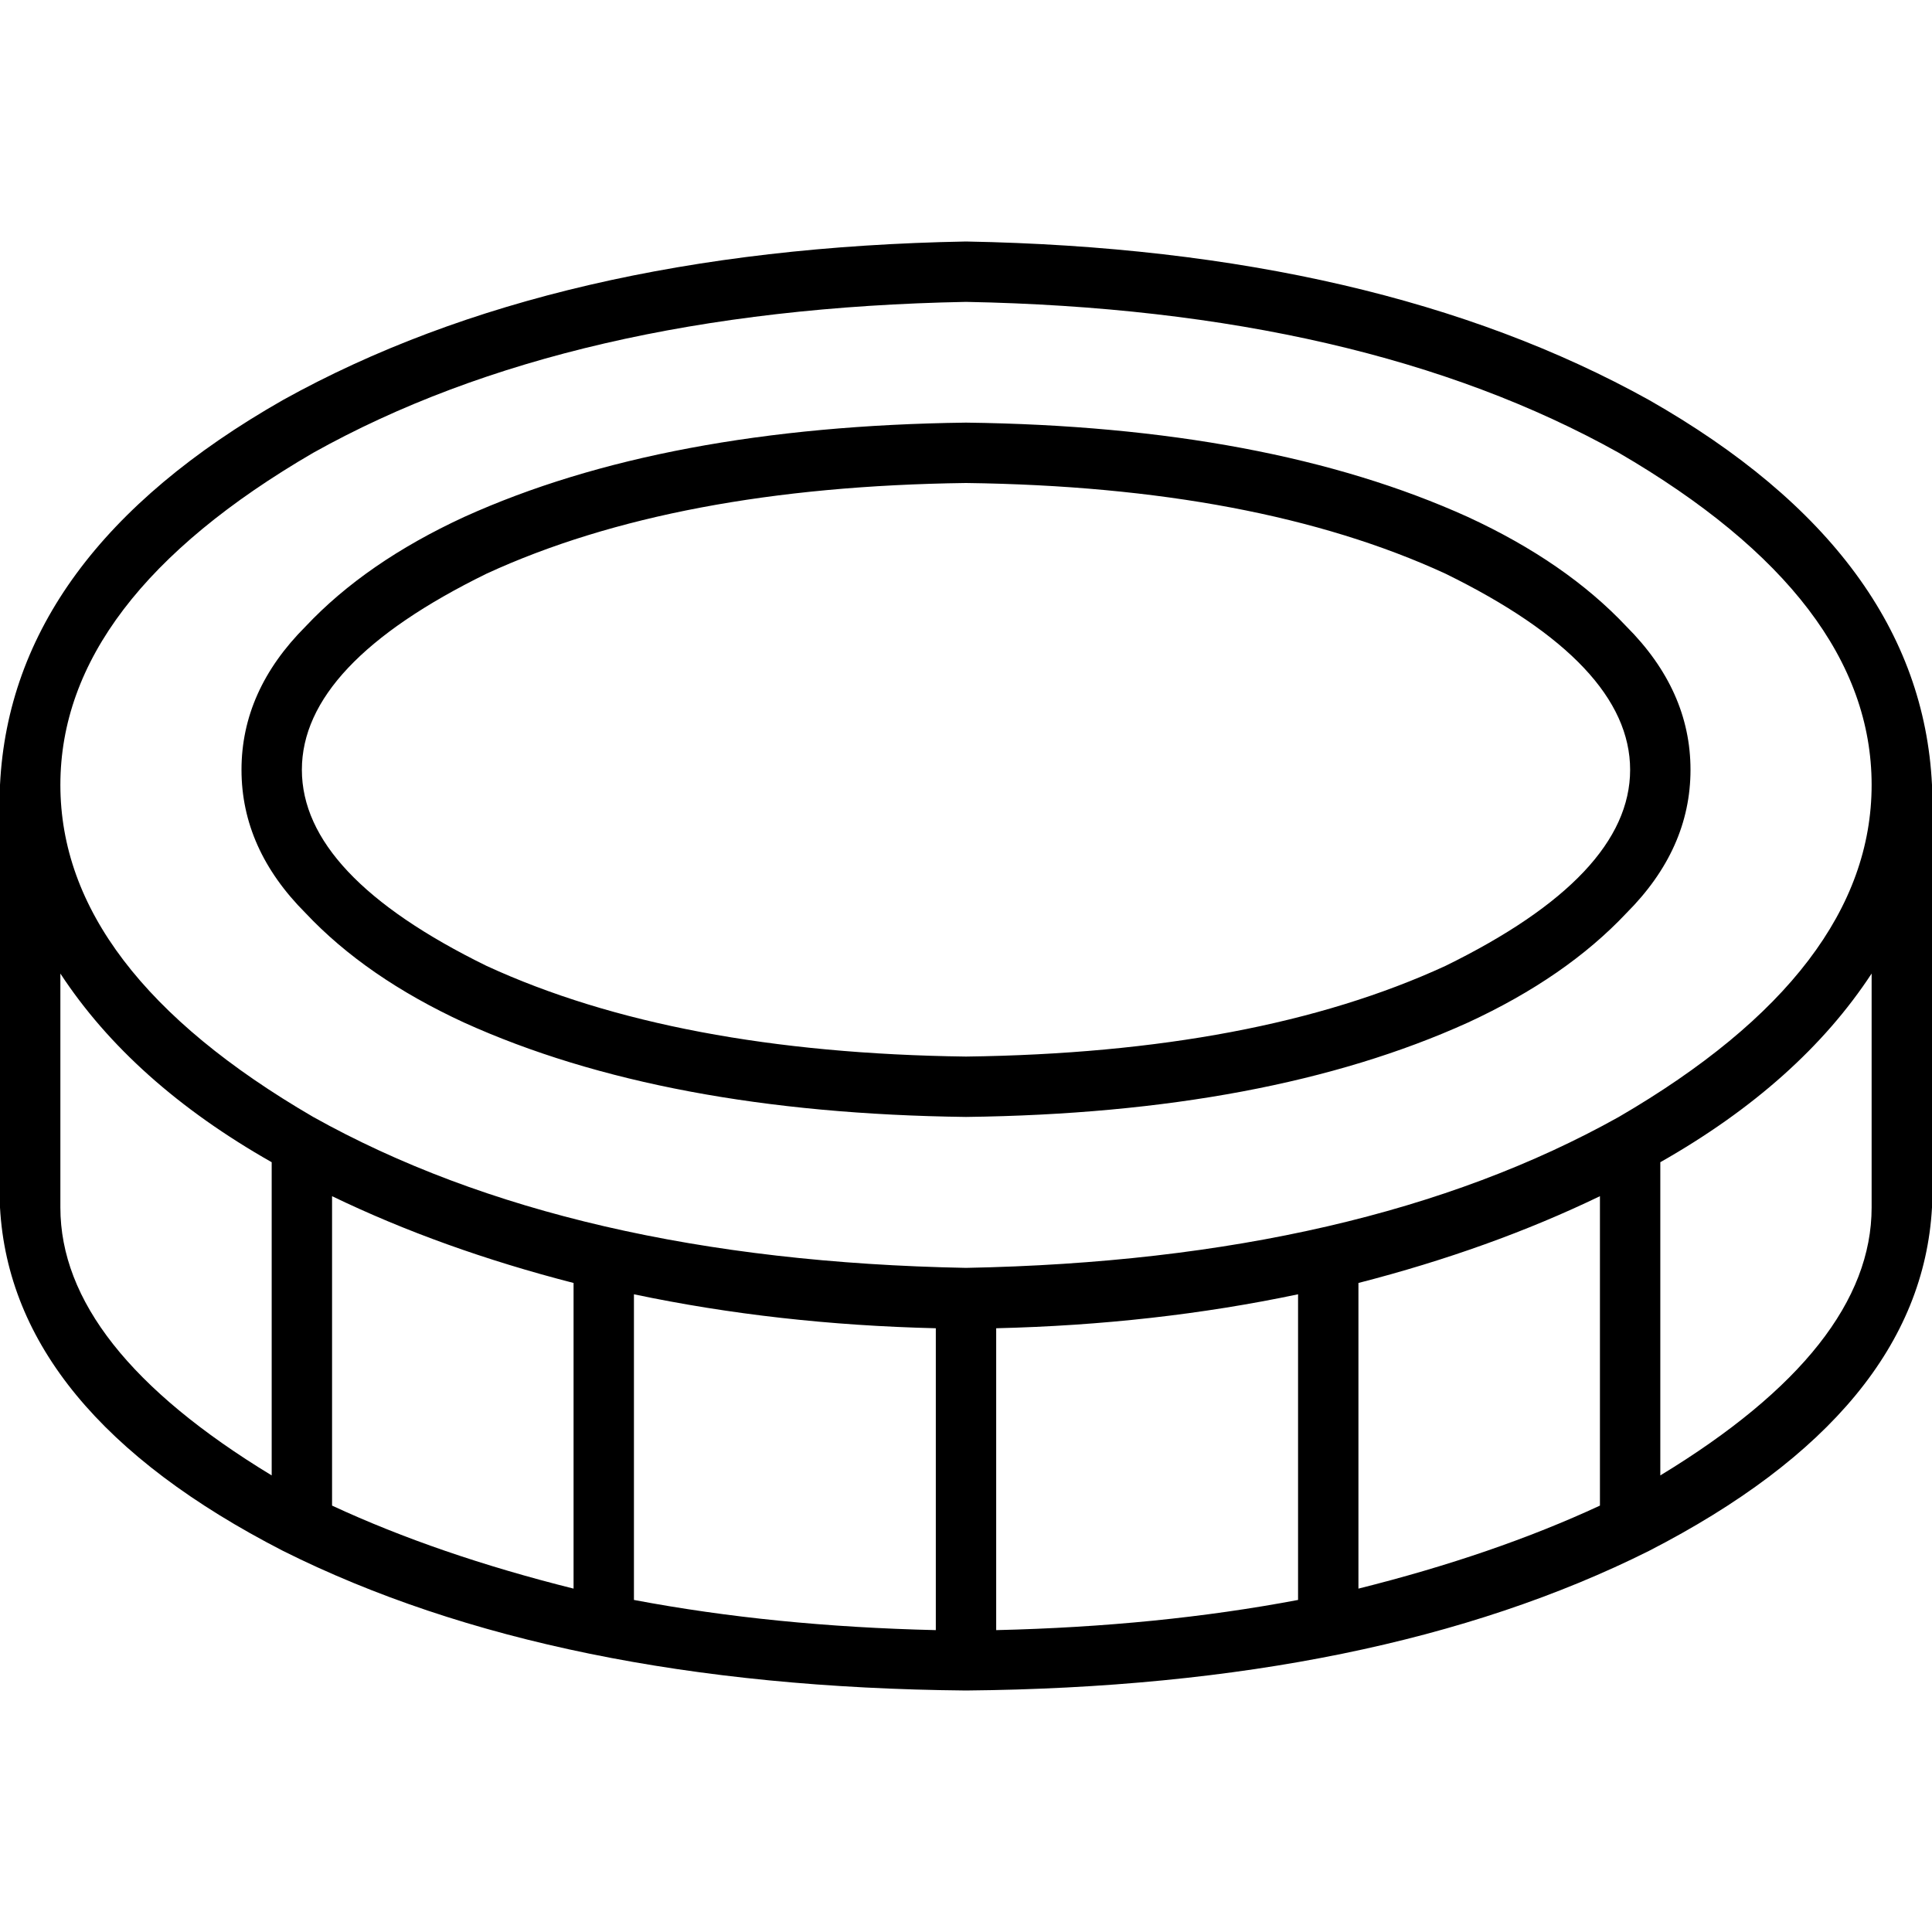 <svg xmlns="http://www.w3.org/2000/svg" viewBox="0 0 512 512">
  <path d="M 256 336 Q 361 334 429 296 Q 496 257 496 208 Q 496 159 429 120 Q 361 82 256 80 Q 151 82 83 120 Q 16 159 16 208 Q 16 257 83 296 Q 151 334 256 336 L 256 336 Z M 0 208 Q 3 147 75 106 L 75 106 L 75 106 Q 147 66 256 64 Q 365 66 437 106 Q 509 147 512 208 L 512 224 L 512 224 L 512 320 L 512 320 Q 509 374 437 411 Q 365 447 256 448 Q 147 447 75 411 Q 3 374 0 320 L 0 224 L 0 224 L 0 208 L 0 208 Z M 168 343 L 168 424 L 168 343 L 168 424 Q 205 431 248 432 L 248 352 L 248 352 Q 206 351 168 343 L 168 343 Z M 152 340 Q 117 331 88 317 L 88 399 L 88 399 Q 116 412 152 421 L 152 340 L 152 340 Z M 16 258 L 16 320 L 16 258 L 16 320 Q 16 357 72 391 L 72 308 L 72 308 Q 35 287 16 258 L 16 258 Z M 344 424 L 344 343 L 344 424 L 344 343 Q 306 351 264 352 L 264 432 L 264 432 Q 307 431 344 424 L 344 424 Z M 360 340 L 360 421 L 360 340 L 360 421 Q 396 412 424 399 L 424 317 L 424 317 Q 395 331 360 340 L 360 340 Z M 496 320 L 496 258 L 496 320 L 496 258 Q 477 287 440 308 L 440 391 L 440 391 Q 496 357 496 320 L 496 320 Z M 256 128 Q 179 129 129 152 Q 80 176 80 204 Q 80 232 129 256 Q 179 279 256 280 Q 333 279 383 256 Q 432 232 432 204 Q 432 176 383 152 Q 333 129 256 128 L 256 128 Z M 448 204 Q 448 225 431 242 L 431 242 L 431 242 Q 415 259 389 271 Q 336 295 256 296 Q 176 295 123 271 Q 97 259 81 242 Q 64 225 64 204 Q 64 183 81 166 Q 97 149 123 137 Q 176 113 256 112 Q 336 113 389 137 Q 415 149 431 166 Q 448 183 448 204 L 448 204 Z" />
</svg>